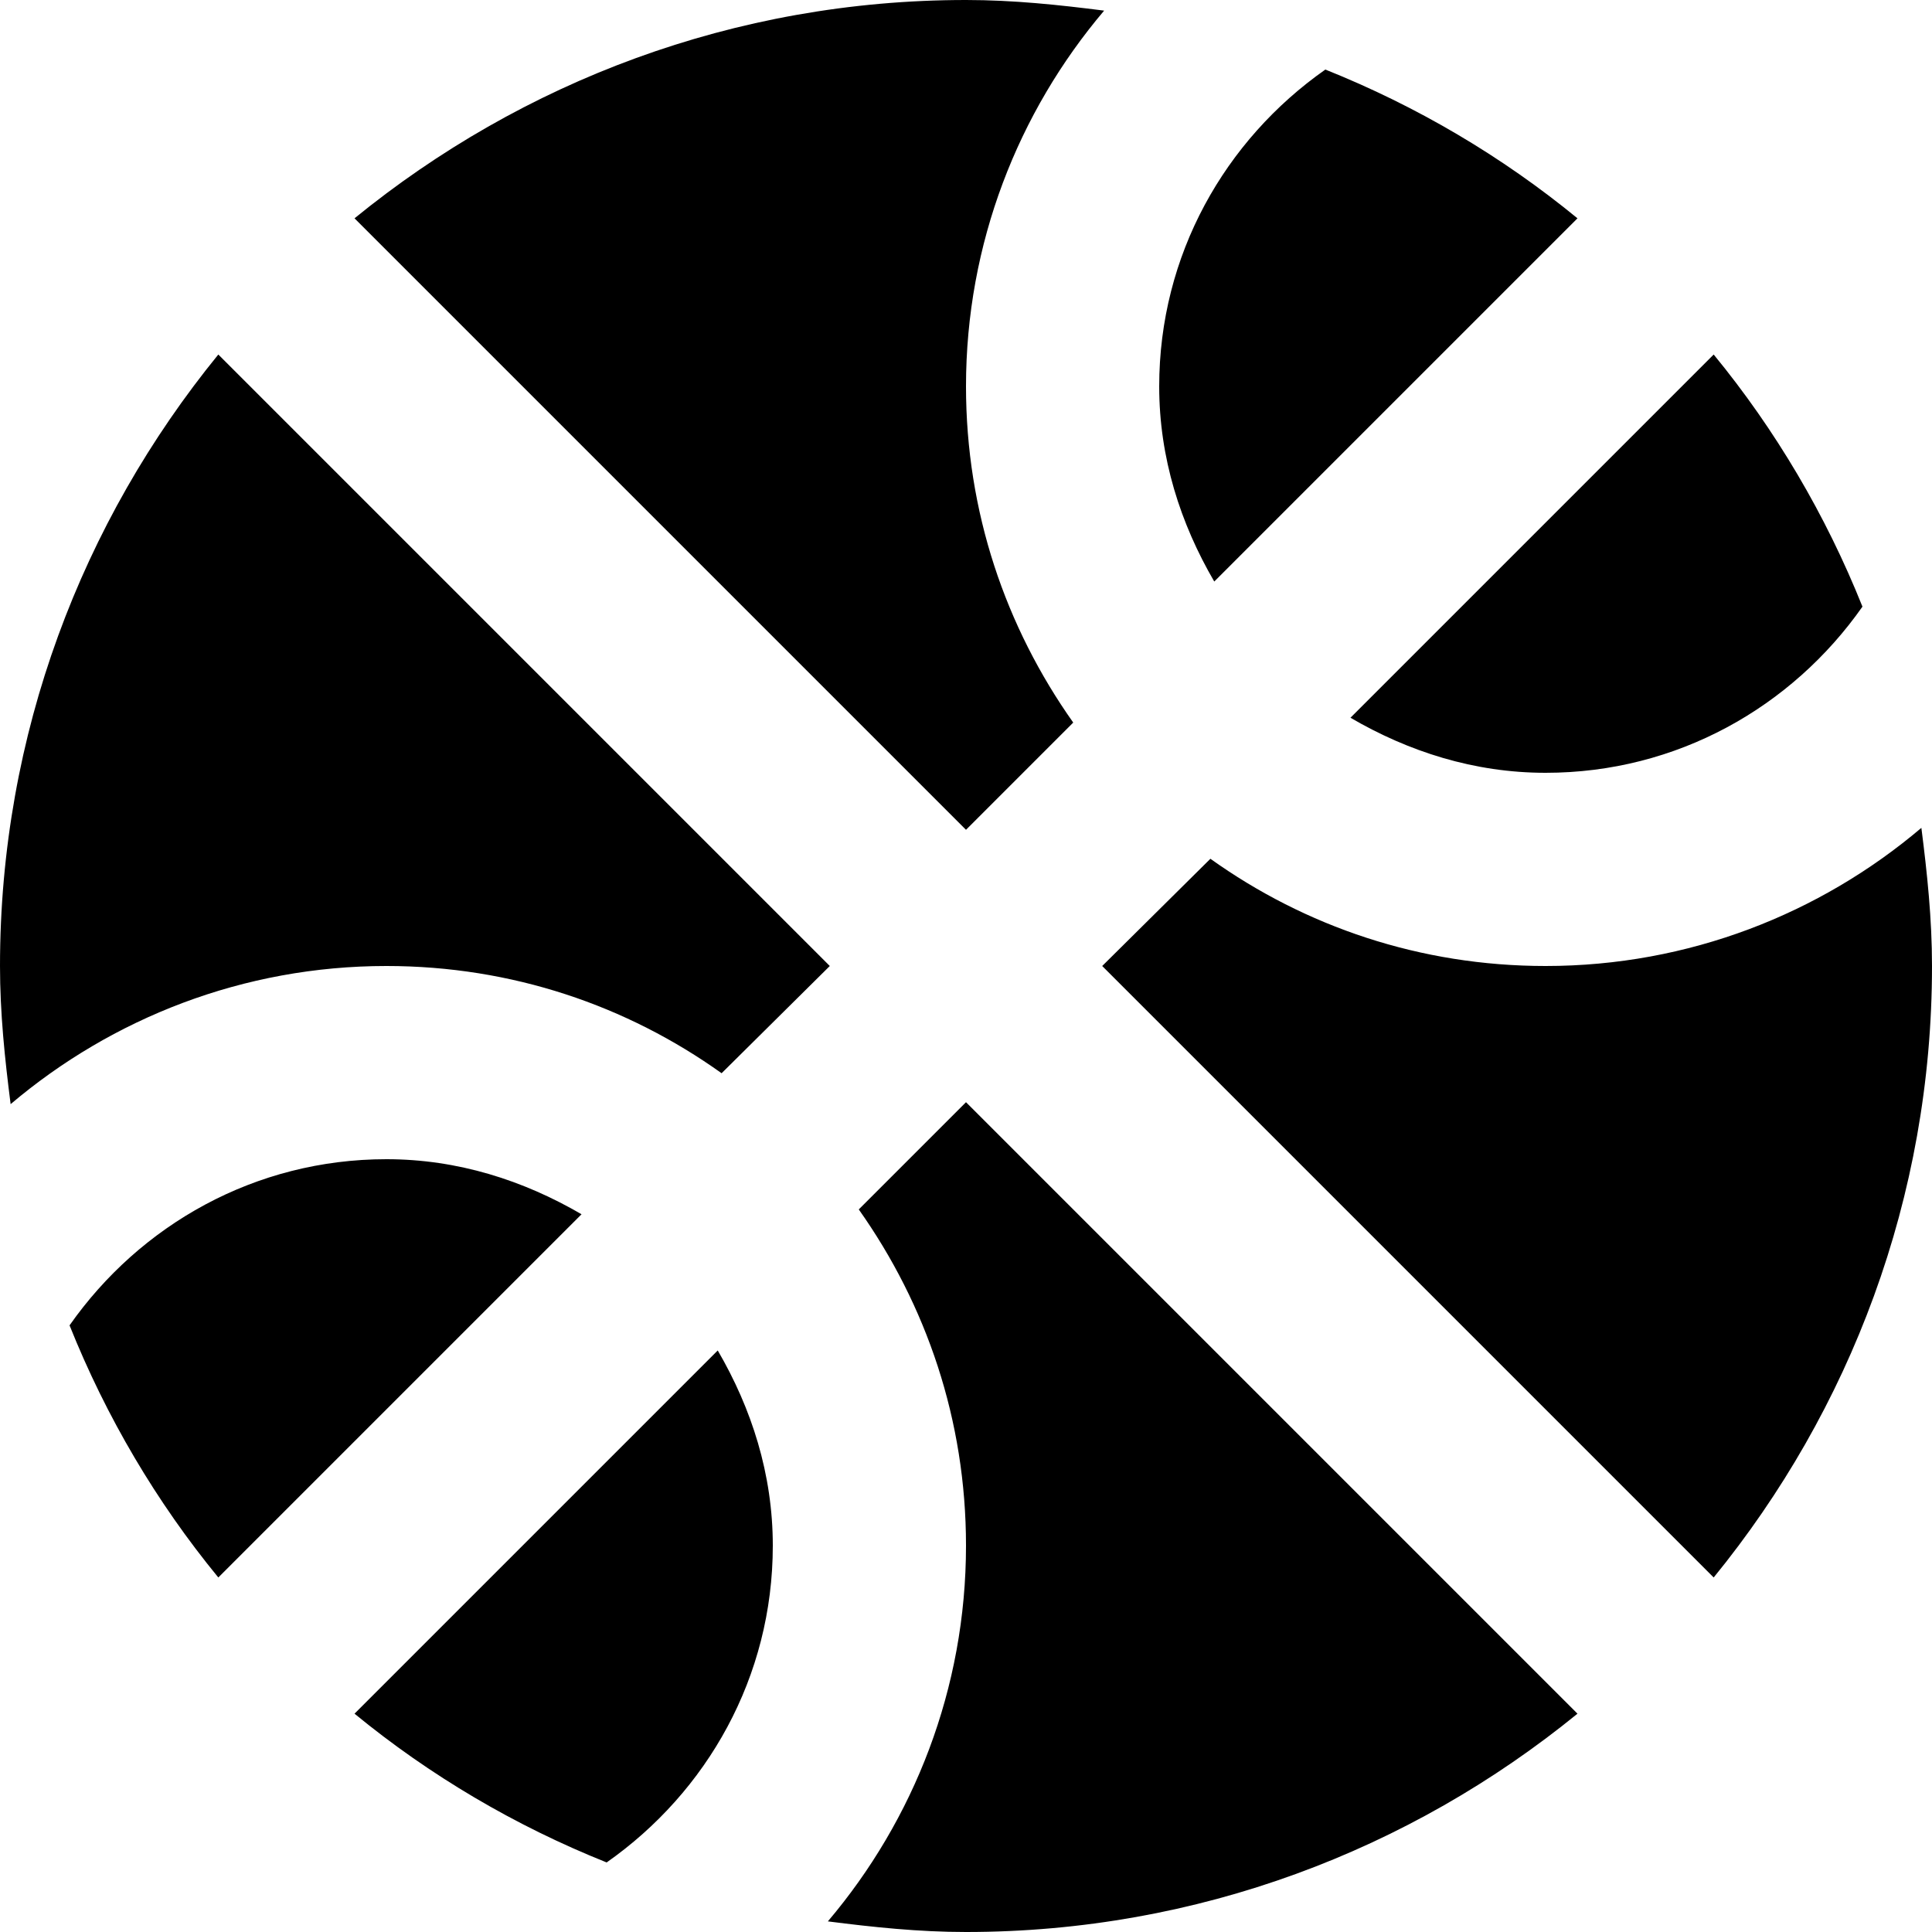 <svg xmlns="http://www.w3.org/2000/svg" viewBox="2 2 20 20"><g id="emoji_activities-filled"><path d="M18,10c-0.74,0-1.42-0.22-2.02-0.57l3.76-3.76c0.64,0.78,1.16,1.66,1.54,2.61C20.55,9.32,19.36,10,18,10z M6,12 c1.3,0,2.49,0.41,3.47,1.11L10.59,12L4.26,5.67C2.85,7.4,2,9.6,2,12c0,0.49,0.05,0.96,0.11,1.43C3.16,12.54,4.52,12,6,12z M12,10.59 l1.11-1.11C12.41,8.49,12,7.3,12,6c0-1.48,0.54-2.84,1.43-3.89C12.96,2.05,12.49,2,12,2C9.6,2,7.4,2.85,5.67,4.26L12,10.59z M18.33,4.26c-0.78-0.64-1.66-1.16-2.61-1.54C14.68,3.45,14,4.64,14,6c0,0.74,0.22,1.42,0.57,2.02L18.33,4.26z M5.67,19.74 c0.78,0.64,1.66,1.16,2.61,1.54C9.32,20.55,10,19.36,10,18c0-0.74-0.22-1.42-0.57-2.02L5.67,19.74z M18,12 c-1.3,0-2.49-0.41-3.47-1.11L13.41,12l6.33,6.33C21.15,16.6,22,14.4,22,12c0-0.49-0.05-0.96-0.11-1.43C20.84,11.46,19.48,12,18,12z M12,13.41l-1.11,1.11C11.59,15.51,12,16.7,12,18c0,1.48-0.54,2.84-1.43,3.89C11.04,21.95,11.51,22,12,22c2.4,0,4.6-0.85,6.33-2.26 L12,13.41z M6,14c-1.36,0-2.55,0.68-3.28,1.72c0.38,0.95,0.9,1.83,1.54,2.61l3.76-3.76C7.42,14.22,6.74,14,6,14z"/></g></svg>